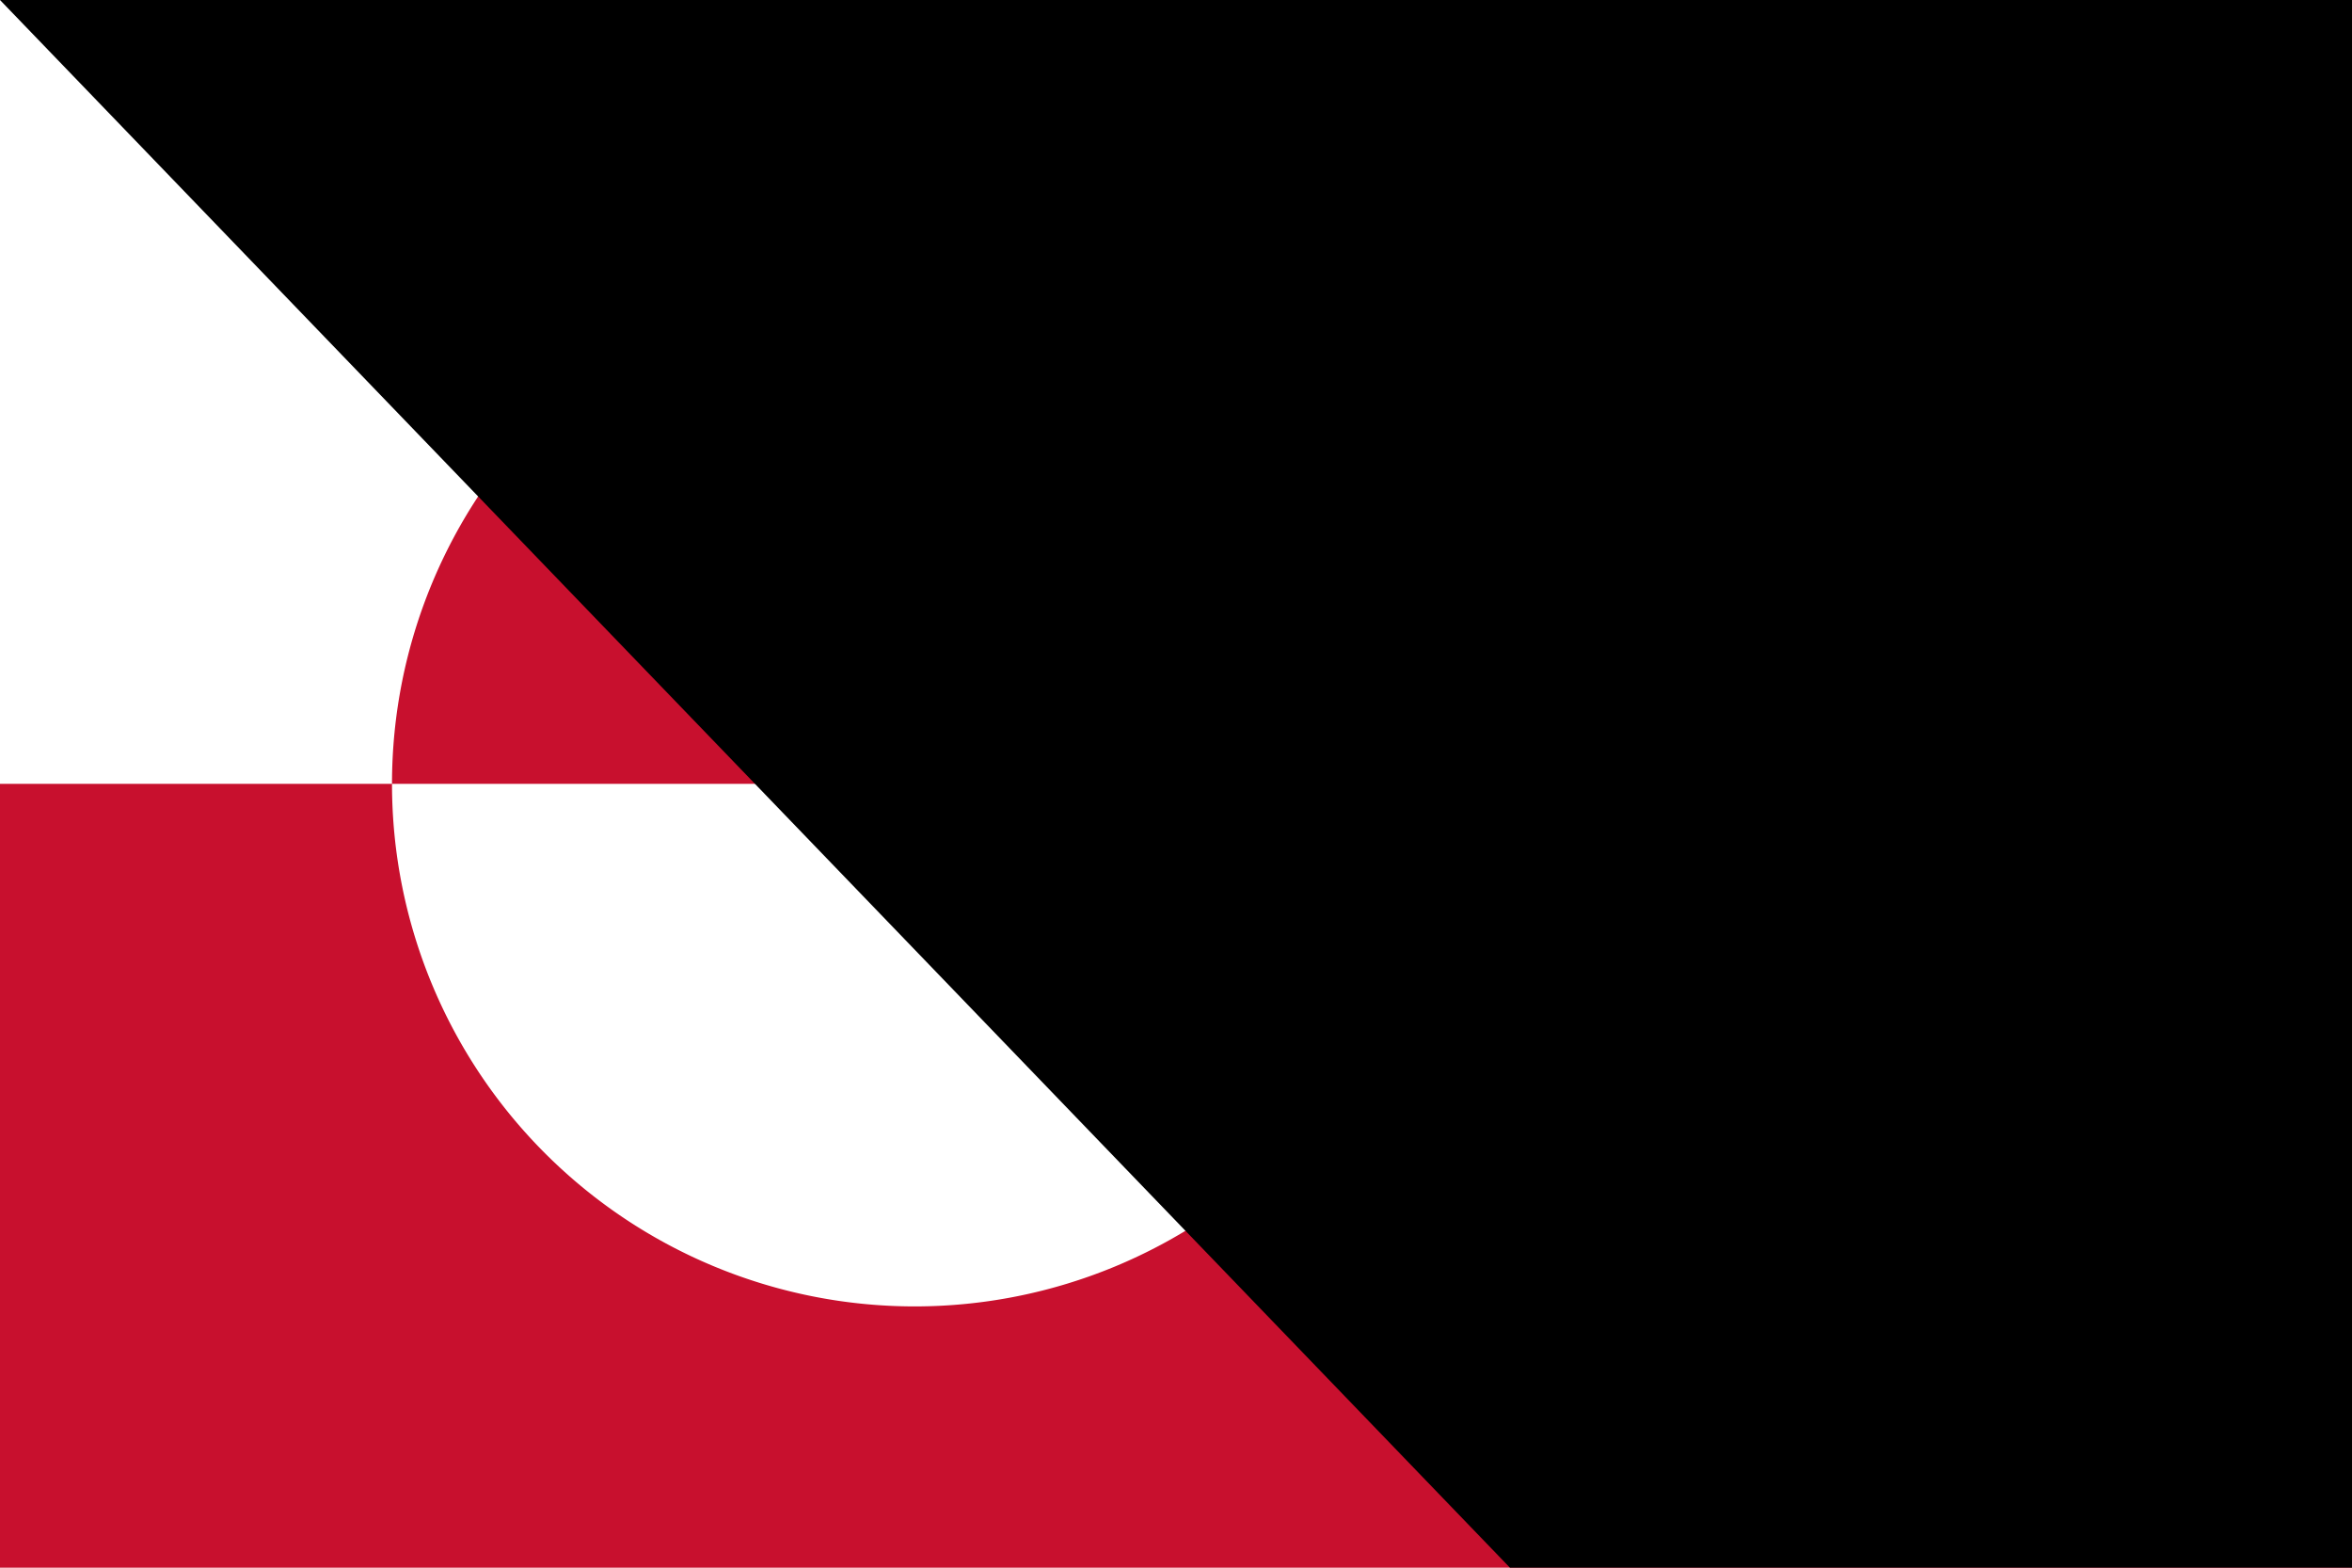 <?xml version="1.0" encoding="UTF-8"?>
<svg xmlns="http://www.w3.org/2000/svg" width="900" height="600" viewBox="0 0 18 12">
<rect width="18" height="12" fill="#fff"/>
<path fill="#C8102E" d="m0,6h18v6H0zm3,0a4,4 0 0,0 8,0a4,4 0 0,0-8,0"/>
<path id="path-b7244" d="m m0 78 m0 81 m0 65 m0 65 m0 65 m0 65 m0 65 m0 65 m0 65 m0 65 m0 65 m0 65 m0 65 m0 65 m0 65 m0 65 m0 65 m0 65 m0 65 m0 65 m0 78 m0 76 m0 114 m0 43 m0 109 m0 67 m0 101 m0 68 m0 65 m0 52 m0 99 m0 77 m0 49 m0 69 m0 112 m0 77 m0 106 m0 88 m0 48 m0 51 m0 103 m0 70 m0 99 m0 116 m0 102 m0 103 m0 110 m0 69 m0 86 m0 54 m0 111 m0 83 m0 66 m0 57 m0 114 m0 82 m0 88 m0 71 m0 57 m0 101 m0 89 m0 48 m0 86 m0 78 m0 112 m0 116 m0 120 m0 115 m0 88 m0 49 m0 52 m0 66 m0 109 m0 121 m0 72 m0 106 m0 66 m0 84 m0 74 m0 52 m0 100 m0 81 m0 101 m0 68 m0 79 m0 81 m0 61 m0 61"/>
</svg>